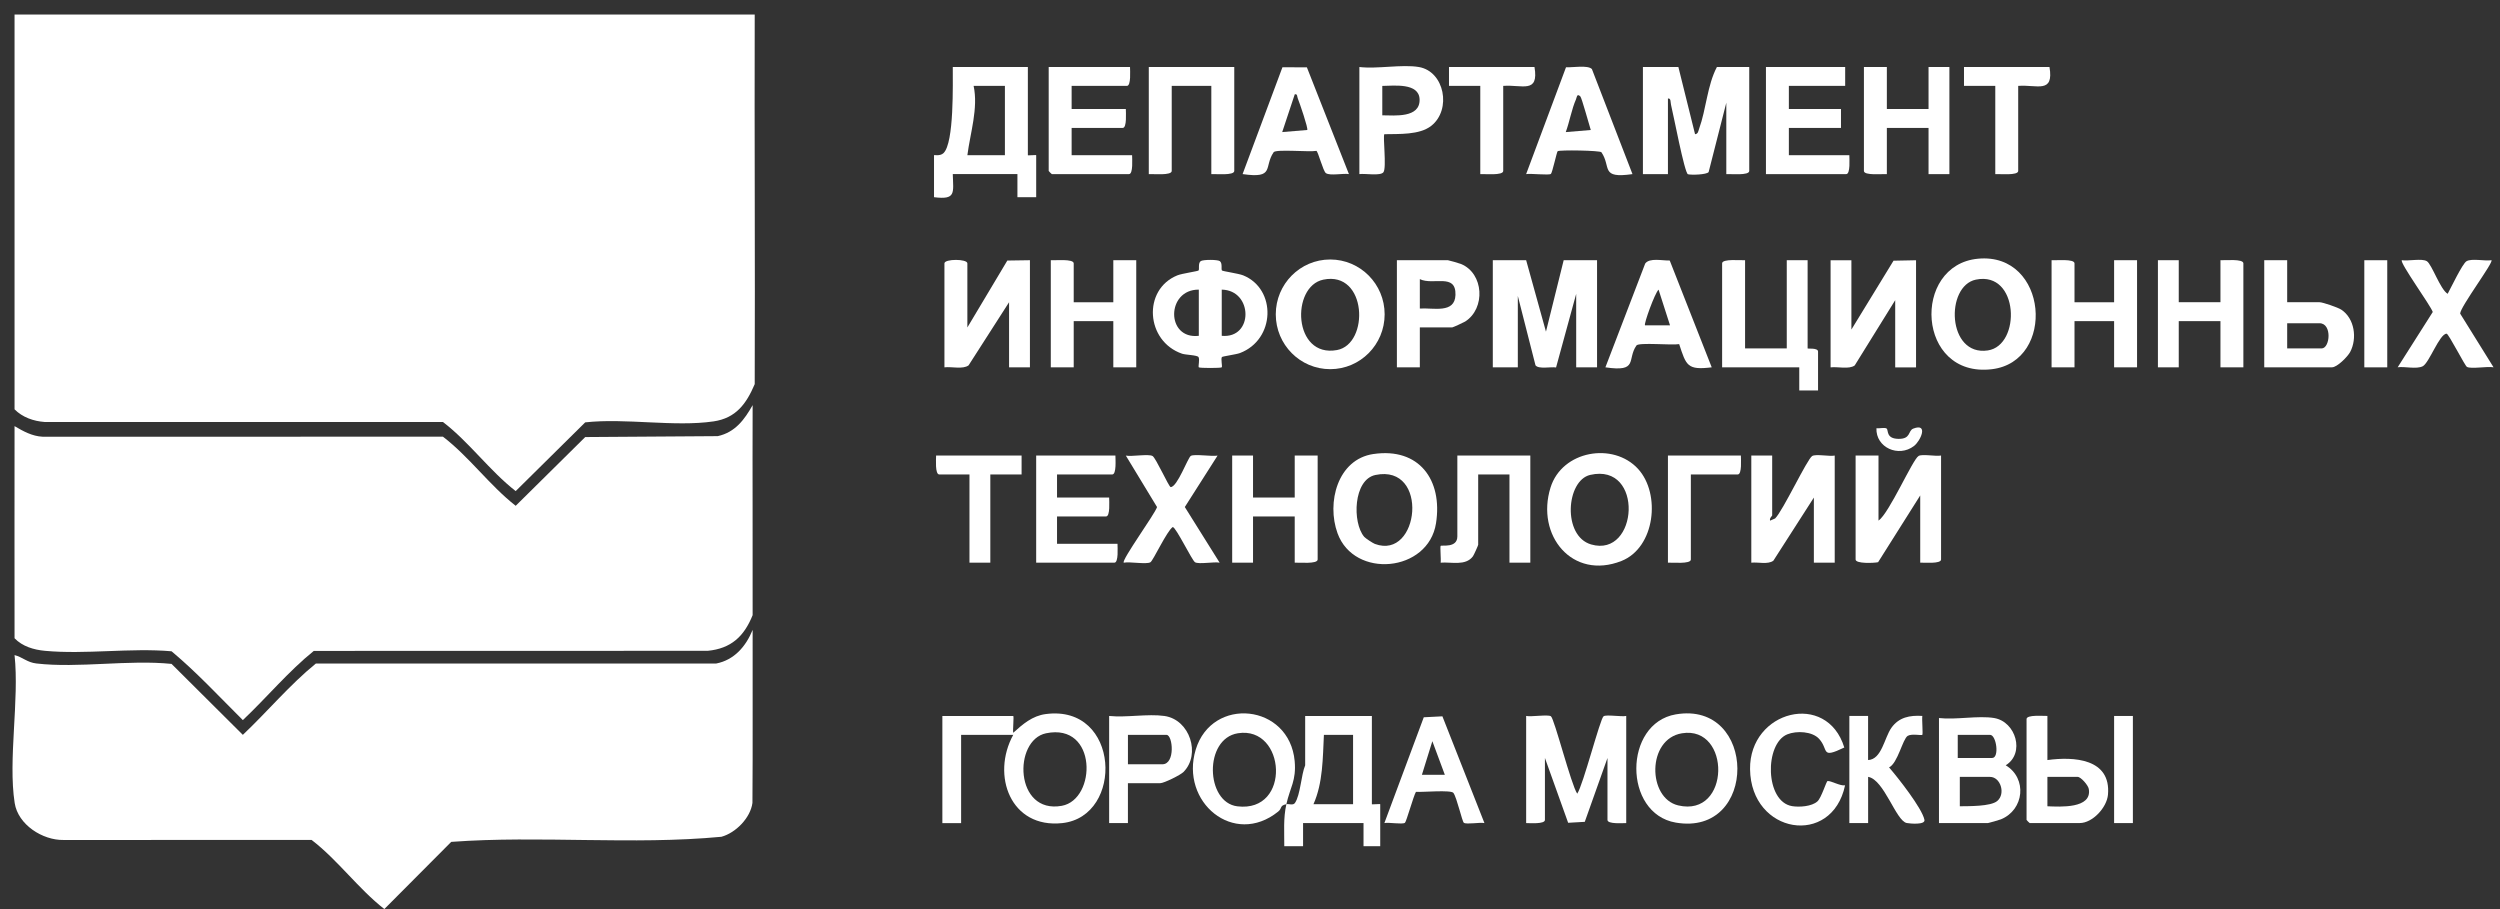 <svg xmlns="http://www.w3.org/2000/svg" width="132" height="48" viewBox="0 0 132 48" fill="none">
	<rect x="0" y="0" width="132" height="48" fill="#333333" stroke="none"/>
	<g clip-path="url(#clip0_83_1157)">
		<path
			d="M39.849 20.282C39.409 21.318 38.861 22.076 37.673 22.25C35.6 22.552 33.026 22.065 30.899 22.301L27.228 25.93C25.856 24.859 24.769 23.339 23.388 22.281H2.36C1.774 22.239 1.189 22.036 0.768 21.613C0.771 14.665 0.766 7.713 0.768 0.766H39.849C39.83 7.269 39.873 13.778 39.849 20.282Z"
			fill="#ffffff" />
		<path
			d="M39.739 32.479C39.288 33.604 38.603 34.241 37.371 34.363L16.568 34.368C15.231 35.446 14.086 36.828 12.822 38.022C11.583 36.792 10.398 35.507 9.058 34.388C6.896 34.198 4.499 34.564 2.367 34.363C1.783 34.308 1.187 34.133 0.768 33.7C0.76 29.968 0.77 26.231 0.768 22.499C1.223 22.768 1.701 23.034 2.25 23.059L23.388 23.057C24.77 24.114 25.856 25.635 27.229 26.706L30.9 23.077L37.896 23.028C38.813 22.829 39.307 22.159 39.739 21.391C39.726 25.085 39.748 28.785 39.739 32.479Z"
			fill="#ffffff" />
		<path
			d="M39.729 42.396C39.621 43.192 38.844 43.976 38.09 44.182C33.377 44.627 28.527 44.105 23.825 44.451L20.293 47.998C18.92 46.927 17.834 45.407 16.453 44.349L3.352 44.351C2.25 44.369 0.953 43.547 0.775 42.399C0.42 40.114 1.026 36.965 0.768 34.588C1.21 34.705 1.428 34.974 1.924 35.032C4.141 35.288 6.792 34.822 9.058 35.054L12.822 38.8C14.122 37.569 15.305 36.15 16.678 35.034H37.815C38.776 34.846 39.387 34.121 39.739 33.258C39.731 36.302 39.753 39.351 39.729 42.396Z"
			fill="#ffffff" />
		<path
			d="M53.499 38.802H50.747V43.46H49.757V37.804H53.499C53.544 37.804 53.467 38.569 53.499 38.691C54.003 38.234 54.508 37.796 55.214 37.703C59.146 37.179 59.362 43.104 56.086 43.46C53.361 43.755 52.326 40.94 53.498 38.802H53.499ZM55.231 38.717C53.483 39.08 53.566 42.999 56.062 42.547C57.905 42.214 57.952 38.153 55.231 38.717Z"
			fill="#ffffff" />
		<path
			d="M80.581 37.802C80.855 37.86 81.725 37.714 81.887 37.818C82.068 37.935 82.958 41.448 83.278 41.907C83.595 41.44 84.489 37.935 84.67 37.818C84.825 37.718 85.606 37.857 85.865 37.802V43.459C85.682 43.459 84.875 43.523 84.875 43.292V40.021L83.676 43.393L82.798 43.443L81.572 40.021V43.292C81.572 43.523 80.764 43.459 80.581 43.459V37.802Z"
			fill="#ffffff" />
		<path
			d="M67.921 42.461C68.055 42.432 68.273 42.542 68.374 42.395C68.662 41.975 68.702 40.905 68.913 40.41V37.804H72.435V42.462C72.435 42.484 72.876 42.44 72.876 42.462V44.679H71.994V43.459H68.802V44.679H67.81C67.814 43.907 67.754 43.212 67.92 42.461C67.547 42.541 67.715 42.669 67.486 42.853C65.147 44.735 62.296 42.348 63.134 39.58C63.992 36.746 68.082 37.151 68.359 40.188C68.452 41.214 68.114 41.583 67.92 42.461H67.921ZM65.361 38.716C63.555 39.004 63.653 42.367 65.331 42.574C68.197 42.925 67.895 38.313 65.361 38.716ZM71.444 38.801H69.902C69.841 40.02 69.854 41.337 69.351 42.461H71.442V38.801H71.444Z"
			fill="#ffffff" />
		<path
			d="M105.296 37.913C106.439 38.105 106.932 39.775 105.902 40.407C107.051 41.097 106.875 42.759 105.65 43.26C105.566 43.295 105.003 43.457 104.965 43.457H102.378V37.912C103.264 38.017 104.451 37.771 105.296 37.912V37.913ZM103.369 40.021H105.185C105.578 40.021 105.411 38.8 105.075 38.8H103.369V40.021ZM103.479 42.571C103.939 42.563 105.108 42.588 105.456 42.291C105.91 41.906 105.626 41.02 105.074 41.02H103.478V42.572L103.479 42.571Z"
			fill="#ffffff" />
		<path
			d="M88.479 37.719C92.787 36.98 92.851 44.184 88.479 43.433C85.696 42.955 85.714 38.194 88.479 37.719ZM88.809 38.717C86.947 39.019 86.984 42.142 88.609 42.525C91.386 43.181 91.403 38.297 88.809 38.717Z"
			fill="#ffffff" />
		<path
			d="M61.48 37.803C62.828 37.995 63.412 39.83 62.489 40.76C62.325 40.924 61.457 41.352 61.26 41.352H59.554V43.459H58.563V37.803C59.471 37.896 60.602 37.679 61.48 37.803ZM59.555 40.354H61.371C62.07 40.354 61.925 38.801 61.592 38.801H59.555V40.354Z"
			fill="#ffffff" />
		<path
			d="M98.635 37.802V40.131C99.359 40.097 99.493 38.954 99.865 38.43C100.264 37.869 100.839 37.759 101.499 37.801C101.47 37.977 101.539 38.761 101.499 38.8C101.454 38.845 100.939 38.724 100.727 38.854C100.461 39.016 100.201 40.3 99.742 40.519C100.196 41.039 101.493 42.682 101.611 43.289C101.664 43.564 100.84 43.487 100.676 43.455C100.104 43.344 99.483 41.159 98.637 41.018V43.457H97.646V37.801H98.637L98.635 37.802Z"
			fill="#ffffff" />
		<path
			d="M95.959 42.315C96.175 42.118 96.429 41.245 96.497 41.238C96.678 41.22 97.161 41.508 97.42 41.466C96.726 44.742 92.444 44.041 92.403 40.611C92.366 37.518 96.46 36.467 97.379 39.469C96.11 40.079 96.575 39.596 96.053 39.016C95.688 38.611 94.857 38.575 94.37 38.773C93.162 39.263 93.185 42.326 94.622 42.564C95.003 42.627 95.663 42.584 95.958 42.314L95.959 42.315Z"
			fill="#ffffff" />
		<path
			d="M108.103 37.802V40.131C109.488 39.942 111.471 40.044 111.301 41.96C111.241 42.64 110.486 43.457 109.809 43.457H107.167C107.155 43.457 107.002 43.303 107.002 43.29V37.968C107.002 37.724 107.897 37.809 108.103 37.801V37.802ZM108.103 42.571C108.758 42.597 110.474 42.71 110.288 41.656C110.251 41.453 109.869 41.019 109.699 41.019H108.103V42.571Z"
			fill="#ffffff" />
		<path
			d="M76.159 37.822L78.378 43.458C78.135 43.408 77.442 43.541 77.293 43.444C77.202 43.386 76.921 42.105 76.739 41.864C76.611 41.697 75.098 41.833 74.761 41.811C74.633 42.027 74.253 43.397 74.18 43.444C74.03 43.541 73.337 43.408 73.095 43.458L75.175 37.872L76.159 37.822ZM76.287 40.908L75.628 39.135L75.077 40.908H76.287Z"
			fill="#ffffff" />
		<path d="M112.616 37.803H111.625V43.459H112.616V37.803Z" fill="#ffffff" />
		<path
			d="M88.618 3.537L89.499 7.086C89.665 7.069 89.668 6.921 89.712 6.802C90.088 5.772 90.141 4.507 90.653 3.537H92.36V9.026C92.36 9.281 91.37 9.178 91.149 9.193V5.423L90.216 9.085C90.112 9.225 89.295 9.248 89.124 9.2C88.944 9.15 88.349 6.002 88.23 5.534C88.198 5.407 88.236 5.175 88.067 5.201V9.193H86.746V3.537H88.618Z"
			fill="#ffffff" />
		<path
			d="M54.271 3.537V8.195C54.271 8.217 54.711 8.173 54.711 8.195V10.412H53.72V9.192H50.307C50.335 10.194 50.487 10.559 49.316 10.412V8.195C49.316 8.17 49.631 8.258 49.814 8.087C50.388 7.553 50.302 4.374 50.307 3.537H54.27H54.271ZM53.059 4.535H51.407C51.66 5.71 51.229 7.017 51.077 8.195H53.059V4.535Z"
			fill="#ffffff" />
		<path
			d="M59.665 3.537C59.665 3.722 59.729 4.535 59.5 4.535H56.582V5.756H59.444C59.444 5.94 59.508 6.754 59.279 6.754H56.582V8.195H59.775C59.775 8.38 59.839 9.193 59.61 9.193H55.537C55.525 9.193 55.371 9.039 55.371 9.026V3.537H59.665Z"
			fill="#ffffff" />
		<path
			d="M65.169 3.537V9.026C65.169 9.281 64.179 9.178 63.958 9.193V4.535H61.867V9.026C61.867 9.281 60.877 9.178 60.656 9.193V3.537H65.17H65.169Z"
			fill="#ffffff" />
		<path
			d="M97.425 3.537V4.535H94.452V5.756H97.204V6.754H94.452V8.195H97.645C97.645 8.38 97.709 9.193 97.48 9.193H93.242V3.537H97.425Z"
			fill="#ffffff" />
		<path
			d="M99.626 3.537V5.754H101.827V3.537H102.928V9.193H101.827V6.754H99.626V9.193C99.406 9.178 98.415 9.281 98.415 9.026V3.537H99.626Z"
			fill="#ffffff" />
		<path
			d="M86.195 9.193C84.473 9.442 85.088 8.821 84.556 8.04C84.49 7.943 82.331 7.908 82.243 7.985C82.197 8.026 81.963 9.115 81.889 9.181C81.794 9.266 80.815 9.149 80.58 9.193L82.685 3.552C83.021 3.571 83.837 3.424 84.052 3.646L86.195 9.193ZM83.442 5.091C83.256 4.909 83.256 5.148 83.212 5.247C82.989 5.745 82.868 6.447 82.672 6.975L83.993 6.864C83.91 6.608 83.517 5.167 83.442 5.09V5.091Z"
			fill="#ffffff" />
		<path
			d="M69.004 3.556L71.223 9.192C70.925 9.14 70.23 9.294 70.008 9.142C69.859 9.041 69.596 7.991 69.504 7.966C69.145 8.038 67.366 7.864 67.247 8.039C66.716 8.82 67.331 9.442 65.609 9.192L67.713 3.551L69.003 3.556H69.004ZM69.022 6.864C69.086 6.792 68.611 5.41 68.525 5.201C68.481 5.096 68.514 4.947 68.363 4.98L67.701 6.974L69.022 6.863V6.864Z"
			fill="#ffffff" />
		<path
			d="M74.912 3.538C76.273 3.766 76.654 5.788 75.572 6.643C74.948 7.135 73.861 7.068 73.095 7.086C73.006 7.177 73.219 8.84 73.048 9.09C72.899 9.306 72.061 9.148 71.775 9.193V3.538C72.727 3.651 74.005 3.387 74.913 3.538H74.912ZM72.985 6.089C73.648 6.094 74.977 6.238 74.955 5.254C74.934 4.355 73.585 4.531 72.985 4.536V6.089Z"
			fill="#ffffff" />
		<path
			d="M108.213 3.537C108.454 4.969 107.554 4.456 106.561 4.535V9.026C106.561 9.281 105.571 9.178 105.351 9.193V4.535H103.699V3.537H108.213Z"
			fill="#ffffff" />
		<path
			d="M81.021 3.537C81.262 4.969 80.362 4.456 79.37 4.535V9.026C79.37 9.281 78.379 9.178 78.159 9.193V4.535H76.507V3.537H81.021Z"
			fill="#ffffff" />
		<path
			d="M99.612 22.627C99.722 22.697 99.561 23.16 100.235 23.172C100.91 23.184 100.734 22.74 101.021 22.63C101.838 22.317 101.408 23.283 101.055 23.551C100.248 24.167 99.039 23.635 99.075 22.611C99.225 22.633 99.504 22.558 99.612 22.625V22.627Z"
			fill="#ffffff" />
		<path
			d="M99.185 24.052V27.489C99.748 27.104 100.986 24.259 101.3 24.075C101.499 23.958 102.204 24.108 102.488 24.052V29.541C102.488 29.785 101.594 29.7 101.388 29.708V26.159L99.164 29.684C98.951 29.732 97.976 29.773 97.976 29.541V24.052H99.186H99.185Z"
			fill="#ffffff" />
		<path
			d="M93.571 24.053V27.213C93.571 27.242 93.414 27.362 93.461 27.49L93.728 27.373C94.143 26.963 95.421 24.232 95.684 24.077C95.883 23.96 96.59 24.11 96.873 24.054V29.71H95.772V26.272L93.633 29.606C93.34 29.819 92.826 29.669 92.469 29.71V24.054H93.57L93.571 24.053Z"
			fill="#ffffff" />
		<path
			d="M72.519 23.972C74.921 23.619 76.182 25.333 75.821 27.631C75.414 30.22 71.502 30.581 70.621 28.154C70.037 26.548 70.614 24.25 72.519 23.971V23.972ZM72.03 28.344C72.096 28.422 72.488 28.68 72.593 28.719C74.953 29.598 75.48 24.489 72.626 25.078C71.45 25.32 71.394 27.597 72.03 28.344Z"
			fill="#ffffff" />
		<path
			d="M86.488 24.756C87.702 26.081 87.39 28.916 85.612 29.62C83.019 30.644 81.079 28.265 81.869 25.739C82.478 23.789 85.178 23.329 86.488 24.756ZM83.962 25.075C82.689 25.369 82.485 28.304 84.012 28.747C86.507 29.472 86.818 24.417 83.962 25.075Z"
			fill="#ffffff" />
		<path
			d="M66.16 24.053V26.27H68.361V24.053H69.572V29.542C69.572 29.797 68.581 29.693 68.361 29.709V27.269H66.16V29.709H65.059V24.053H66.16Z"
			fill="#ffffff" />
		<path
			d="M58.894 24.053C58.894 24.237 58.958 25.051 58.728 25.051H55.811V26.271H58.563C58.563 26.456 58.627 27.269 58.398 27.269H55.811V28.711H59.004C59.004 28.895 59.068 29.709 58.839 29.709H54.71V24.053H58.894Z"
			fill="#ffffff" />
		<path
			d="M80.801 24.053V29.709H79.7V25.051H78.048V28.765C78.048 28.799 77.82 29.306 77.771 29.373C77.382 29.899 76.62 29.66 76.066 29.709C76.094 29.544 76.027 28.861 76.067 28.822C76.125 28.766 76.948 28.954 76.948 28.322V24.053H80.801Z"
			fill="#ffffff" />
		<path
			d="M60.854 24.076C61.035 24.184 61.718 25.718 61.812 25.718C62.163 25.718 62.714 24.173 62.874 24.072C63.053 23.958 63.995 24.115 64.288 24.055L62.558 26.771L64.397 29.709C64.099 29.649 63.303 29.807 63.098 29.687C62.936 29.591 62.089 27.827 61.92 27.827C61.608 28.04 60.888 29.601 60.742 29.687C60.526 29.812 59.651 29.644 59.334 29.71C59.199 29.585 60.983 27.135 61.092 26.773L59.444 24.056C59.758 24.119 60.642 23.954 60.854 24.078V24.076Z"
			fill="#ffffff" />
		<path
			d="M53.94 24.053V25.051H52.289V29.709H51.188V25.051H49.592C49.362 25.051 49.426 24.237 49.426 24.053H53.94Z"
			fill="#ffffff" />
		<path
			d="M91.919 24.053C91.919 24.237 91.983 25.051 91.754 25.051H89.277V29.542C89.277 29.797 88.287 29.693 88.067 29.709V24.053H91.919Z"
			fill="#ffffff" />
		<path
			d="M80.581 13.74L81.627 17.511L82.562 13.74H84.324V19.396H83.223V15.515L82.16 19.402C81.884 19.357 81.235 19.505 81.074 19.288L80.141 15.626V19.396H78.82V13.74H80.581Z"
			fill="#ffffff" />
		<path
			d="M64.52 14.281C64.559 14.324 65.397 14.44 65.641 14.539C67.408 15.259 67.347 17.928 65.467 18.642C65.274 18.715 64.55 18.813 64.519 18.851C64.448 18.938 64.552 19.348 64.508 19.395C64.466 19.44 63.337 19.44 63.296 19.395C63.255 19.351 63.357 18.978 63.282 18.855C63.216 18.746 62.602 18.741 62.414 18.676C60.495 18.017 60.315 15.29 62.164 14.539C62.407 14.44 63.244 14.324 63.284 14.281C63.34 14.22 63.245 13.898 63.399 13.787C63.517 13.701 64.288 13.701 64.406 13.787C64.559 13.898 64.464 14.22 64.52 14.281ZM63.297 15.292C61.569 15.278 61.553 17.939 63.297 17.731V15.292ZM64.508 15.292V17.731C66.196 17.89 66.162 15.322 64.508 15.292Z"
			fill="#ffffff" />
		<path
			d="M51.078 17.288L53.187 13.757L54.38 13.739V19.395H53.279V15.958L51.14 19.292C50.834 19.513 50.244 19.348 49.866 19.395V13.906C49.866 13.662 51.077 13.662 51.077 13.906V17.288H51.078Z"
			fill="#ffffff" />
		<path
			d="M97.754 13.74V17.4L99.978 13.765L101.167 13.741V19.397H100.067V15.849L97.929 19.295C97.631 19.515 97.027 19.349 96.655 19.397V13.741H97.755L97.754 13.74Z"
			fill="#ffffff" />
		<path
			d="M92.14 13.739V18.396H94.341V13.739H95.442V18.396C95.442 18.427 95.993 18.352 95.993 18.563V20.615H95.001V19.395H90.928V13.905C90.928 13.651 91.918 13.754 92.139 13.739H92.14Z"
			fill="#ffffff" />
		<path
			d="M104.446 13.659C108.139 13.319 108.57 19.085 105.173 19.494C101.192 19.974 100.917 13.985 104.446 13.659ZM104.33 14.764C102.699 15.098 102.805 18.822 104.957 18.503C106.723 18.241 106.615 14.296 104.33 14.764Z"
			fill="#ffffff" />
		<path
			d="M73.109 16.596C73.109 18.196 71.823 19.492 70.235 19.492C68.647 19.492 67.361 18.196 67.361 16.596C67.361 14.997 68.647 13.701 70.235 13.701C71.823 13.701 73.109 14.997 73.109 16.596ZM69.872 14.765C68.15 15.122 68.27 18.908 70.592 18.483C72.318 18.166 72.189 14.285 69.872 14.765Z"
			fill="#ffffff" />
		<path
			d="M109.534 15.958H111.625V13.74H112.836V19.396H111.625V16.957H109.534V19.396H108.323V13.74C108.543 13.756 109.534 13.653 109.534 13.907V15.959V15.958Z"
			fill="#ffffff" />
		<path
			d="M56.692 15.958H58.783V13.74H59.994V19.396H58.783V16.957H56.692V19.396H55.482V13.74C55.702 13.756 56.692 13.653 56.692 13.907V15.959V15.958Z"
			fill="#ffffff" />
		<path
			d="M115.038 13.739V15.956H117.24V13.739C117.46 13.754 118.45 13.651 118.45 13.905V19.395H117.24V16.955H115.038V19.395H113.938V13.739H115.038Z"
			fill="#ffffff" />
		<path
			d="M120.763 13.739V15.957H122.469C122.641 15.957 123.44 16.232 123.62 16.35C124.326 16.815 124.468 17.873 124.088 18.585C123.954 18.836 123.4 19.394 123.129 19.394H119.552V13.738H120.763V13.739ZM120.763 18.397H122.58C123.031 18.397 123.146 17.067 122.469 17.067H120.763V18.397Z"
			fill="#ffffff" />
		<path
			d="M88.162 13.755L90.379 19.395C89.08 19.556 89.032 19.295 88.66 18.169C88.299 18.241 86.525 18.066 86.404 18.242C85.889 18.982 86.526 19.657 84.765 19.395L86.866 13.916C87.095 13.595 87.79 13.77 88.162 13.755ZM88.177 17.177L87.572 15.293C87.381 15.462 86.783 17.107 86.856 17.177H88.176H88.177Z"
			fill="#ffffff" />
		<path
			d="M74.967 17.289V19.396H73.756V13.74H76.453C76.491 13.74 77.054 13.902 77.138 13.937C78.35 14.433 78.447 16.29 77.358 16.979C77.273 17.032 76.712 17.288 76.675 17.288H74.968L74.967 17.289ZM74.967 14.738V16.291C75.671 16.24 76.818 16.576 76.849 15.572C76.885 14.399 75.677 15.082 74.967 14.738Z"
			fill="#ffffff" />
		<path
			d="M129.237 15.512C129.408 15.201 130.014 13.925 130.23 13.794C130.504 13.629 131.207 13.796 131.55 13.739C131.673 13.846 129.9 16.204 129.896 16.558L131.66 19.394C131.344 19.329 130.467 19.497 130.252 19.37C130.144 19.307 129.285 17.619 129.182 17.619C128.808 17.616 128.258 19.172 127.919 19.339C127.579 19.506 126.97 19.339 126.597 19.392L128.45 16.473C128.341 16.134 126.686 13.86 126.817 13.739C127.152 13.796 127.877 13.63 128.139 13.792C128.401 13.954 128.849 15.291 129.236 15.512H129.237Z"
			fill="#ffffff" />
		<path d="M126.047 13.74H124.836V19.396H126.047V13.74Z" fill="#ffffff" />
	</g>
	<defs>
		<clipPath id="clip0_83_1157">
			<rect width="131" height="47.231" fill="white" transform="translate(0.66 0.766)" />
		</clipPath>
	</defs>
</svg>